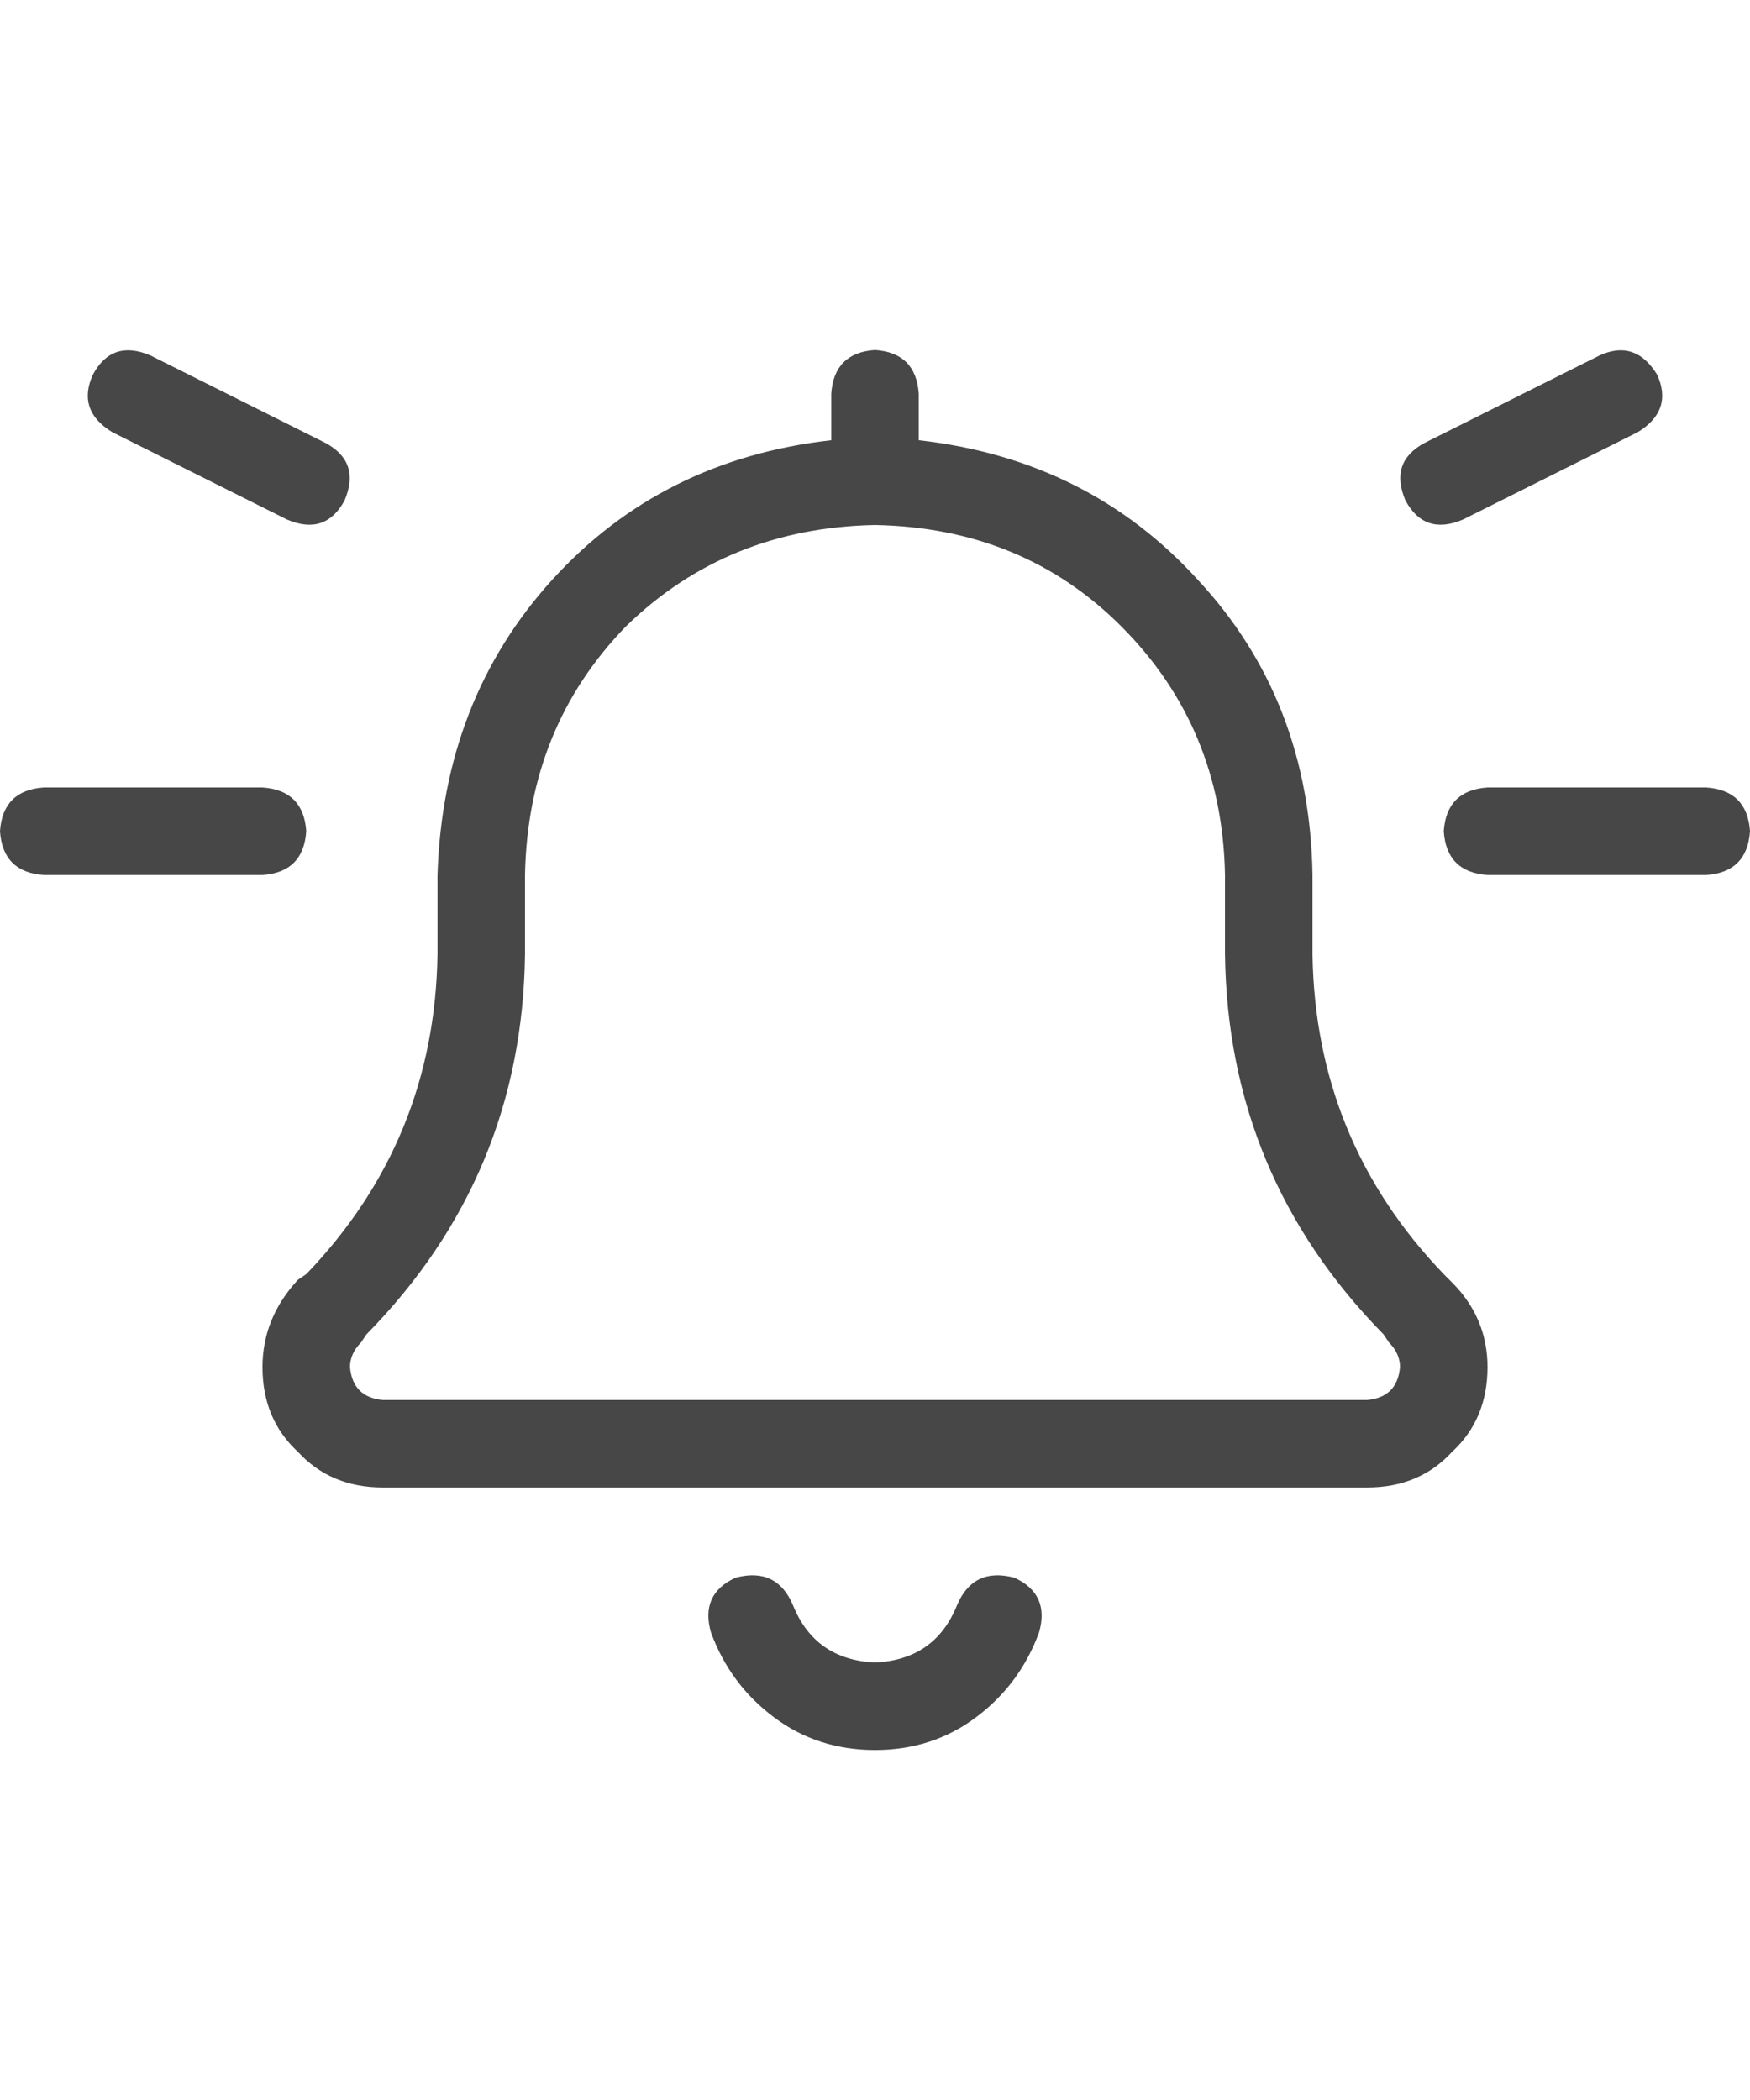 <svg width="20" height="24" viewBox="0 0 20 24" fill="none" xmlns="http://www.w3.org/2000/svg">
<g id="label-paired / md / bell-on-md / regular" clip-path="url(#clip0_1731_3809)">
<path id="icon" d="M18.938 4.281C19.062 4.552 18.99 4.771 18.719 4.938L16.719 5.938C16.427 6.062 16.208 5.99 16.062 5.719C15.938 5.427 16.01 5.208 16.281 5.062L18.281 4.062C18.552 3.938 18.771 4.01 18.938 4.281ZM9.5 4.5C9.521 4.188 9.688 4.021 10 4C10.312 4.021 10.479 4.188 10.5 4.5V5.031C11.792 5.177 12.854 5.708 13.688 6.625C14.542 7.542 14.979 8.667 15 10V10.906C15.021 12.323 15.521 13.542 16.5 14.562L16.594 14.656C16.865 14.927 17 15.25 17 15.625C17 16.021 16.865 16.344 16.594 16.594C16.344 16.865 16.021 17 15.625 17H4.375C3.979 17 3.656 16.865 3.406 16.594C3.135 16.344 3 16.021 3 15.625C3 15.25 3.135 14.917 3.406 14.625L3.5 14.562C4.479 13.542 4.979 12.323 5 10.906V10C5.042 8.667 5.479 7.542 6.312 6.625C7.146 5.708 8.208 5.177 9.5 5.031V4.5ZM10 6C8.875 6.021 7.927 6.406 7.156 7.156C6.406 7.927 6.021 8.875 6 10V10.906C5.979 12.594 5.375 14.042 4.188 15.25L4.125 15.344C4.042 15.427 4 15.521 4 15.625C4.021 15.854 4.146 15.979 4.375 16H15.625C15.854 15.979 15.979 15.854 16 15.625C16 15.521 15.958 15.427 15.875 15.344L15.812 15.25C14.625 14.042 14.021 12.594 14 10.906V10C13.979 8.875 13.583 7.927 12.812 7.156C12.062 6.406 11.125 6.021 10 6ZM9.062 18.344C9.229 18.76 9.542 18.979 10 19C10.458 18.979 10.771 18.76 10.938 18.344C11.062 18.052 11.281 17.948 11.594 18.031C11.865 18.156 11.958 18.365 11.875 18.656C11.729 19.052 11.49 19.375 11.156 19.625C10.823 19.875 10.438 20 10 20C9.562 20 9.177 19.875 8.844 19.625C8.51 19.375 8.271 19.052 8.125 18.656C8.042 18.365 8.135 18.156 8.406 18.031C8.719 17.948 8.938 18.052 9.062 18.344ZM0 9.5C0.021 9.188 0.188 9.021 0.5 9H3C3.312 9.021 3.479 9.188 3.5 9.5C3.479 9.812 3.312 9.979 3 10H0.5C0.188 9.979 0.021 9.812 0 9.5ZM17 9H19.5C19.812 9.021 19.979 9.188 20 9.5C19.979 9.812 19.812 9.979 19.5 10H17C16.688 9.979 16.521 9.812 16.5 9.5C16.521 9.188 16.688 9.021 17 9ZM1.281 4.938C1.01 4.771 0.938 4.552 1.062 4.281C1.208 4.01 1.427 3.938 1.719 4.062L3.719 5.062C3.99 5.208 4.062 5.427 3.938 5.719C3.792 5.99 3.573 6.062 3.281 5.938L1.281 4.938Z" fill="black" fill-opacity="0.72"/>
</g>
<defs>
<clipPath id="clip0_1731_3809">
<rect width="20" height="24" fill="white"/>
</clipPath>
</defs>
</svg>
